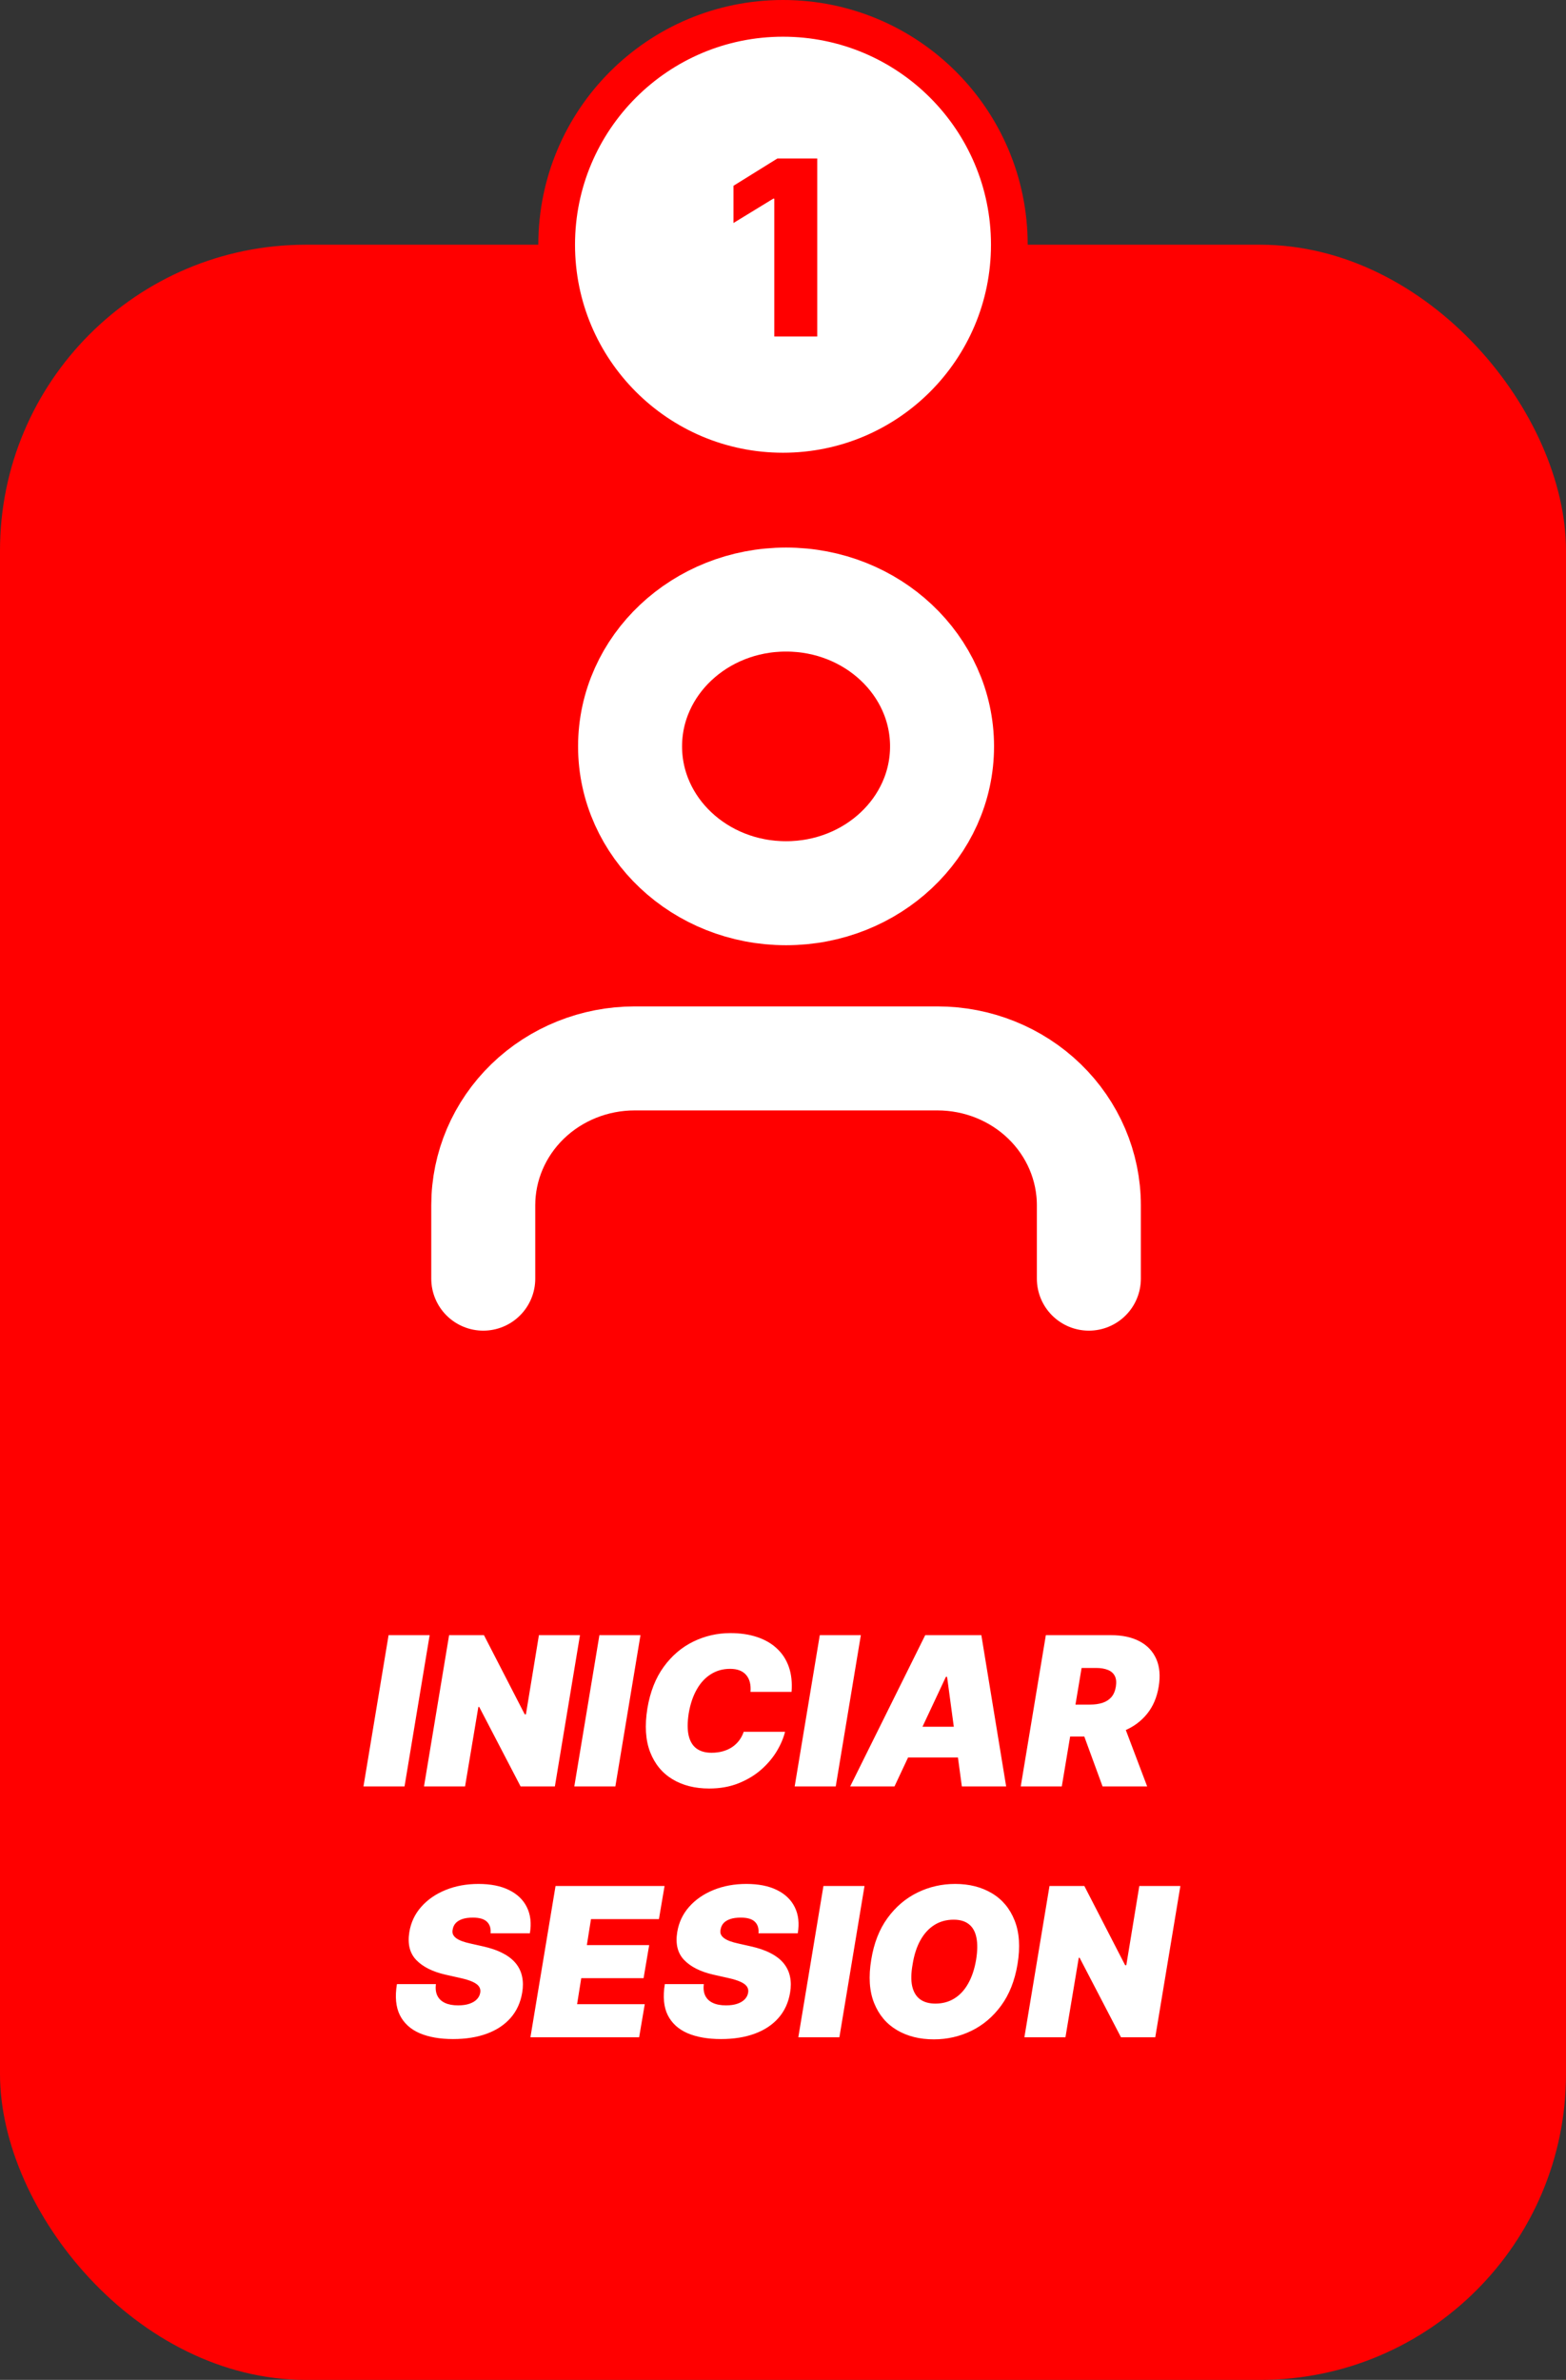 <svg width="256" height="389" viewBox="0 0 256 389" fill="none" xmlns="http://www.w3.org/2000/svg">
<rect x="0" y="0" width="256" height="389" fill="#333333" stroke="none"/>
<rect y="40" width="256" height="349" rx="50" fill="#FF0000"/>
<circle cx="128" cy="40" r="37" fill="white" stroke="#FF0000" stroke-width="6"/>
<path d="M133.597 25.909V55H126.58V32.472H126.409L119.903 36.449V30.369L127.077 25.909H133.597Z" fill="#FF0000"/>
<path d="M70.236 267.273L66.13 292H59.417L63.523 267.273H70.236ZM94.812 267.273L90.707 292H85.105L78.343 279.009H78.198L76.025 292H69.312L73.417 267.273H79.116L85.781 280.216H85.974L88.099 267.273H94.812ZM104.7 267.273L100.595 292H93.882L97.987 267.273H104.7ZM129.398 276.545H122.684C122.733 275.974 122.701 275.459 122.588 275C122.475 274.541 122.282 274.147 122.008 273.817C121.735 273.479 121.376 273.221 120.934 273.044C120.491 272.867 119.964 272.778 119.352 272.778C118.177 272.778 117.126 273.072 116.201 273.66C115.275 274.239 114.506 275.072 113.895 276.159C113.283 277.238 112.848 278.526 112.591 280.023C112.365 281.472 112.357 282.675 112.567 283.633C112.784 284.591 113.206 285.307 113.834 285.782C114.47 286.257 115.295 286.494 116.309 286.494C116.986 286.494 117.605 286.414 118.169 286.253C118.74 286.092 119.247 285.862 119.69 285.565C120.141 285.259 120.523 284.897 120.837 284.478C121.159 284.051 121.405 283.58 121.574 283.065H128.335C128.077 284.112 127.619 285.182 126.959 286.277C126.299 287.364 125.445 288.366 124.399 289.283C123.353 290.193 122.121 290.929 120.704 291.493C119.288 292.056 117.694 292.338 115.923 292.338C113.605 292.338 111.605 291.831 109.922 290.817C108.248 289.803 107.033 288.321 106.276 286.374C105.528 284.426 105.379 282.051 105.829 279.25C106.28 276.545 107.17 274.28 108.498 272.452C109.826 270.625 111.44 269.249 113.339 268.323C115.239 267.397 117.259 266.935 119.4 266.935C121.018 266.935 122.467 267.148 123.747 267.575C125.035 268.001 126.117 268.625 126.995 269.446C127.88 270.259 128.532 271.261 128.951 272.452C129.369 273.644 129.518 275.008 129.398 276.545ZM140.726 267.273L136.621 292H129.908L134.013 267.273H140.726ZM146.225 292H138.981L151.248 267.273H160.424L164.481 292H157.237L154.822 274.082H154.629L146.225 292ZM146.515 282.244H160.135L159.265 287.267H145.646L146.515 282.244ZM166.863 292L170.968 267.273H181.641C183.476 267.273 185.026 267.607 186.29 268.275C187.553 268.943 188.463 269.905 189.018 271.161C189.574 272.416 189.706 273.921 189.417 275.676C189.127 277.447 188.487 278.94 187.497 280.156C186.515 281.363 185.263 282.281 183.742 282.908C182.229 283.528 180.53 283.838 178.647 283.838H172.272L173.141 278.622H178.164C178.953 278.622 179.645 278.526 180.241 278.332C180.836 278.131 181.319 277.817 181.689 277.391C182.06 276.956 182.301 276.384 182.414 275.676C182.527 274.968 182.47 274.392 182.245 273.95C182.019 273.499 181.645 273.169 181.122 272.96C180.599 272.742 179.951 272.634 179.178 272.634H176.812L173.576 292H166.863ZM183.235 280.651L187.533 292H180.241L176.087 280.651H183.235ZM80.197 316C80.269 315.203 80.076 314.579 79.617 314.129C79.158 313.67 78.385 313.44 77.299 313.44C76.607 313.44 76.027 313.521 75.56 313.682C75.101 313.843 74.743 314.064 74.486 314.346C74.236 314.628 74.079 314.954 74.015 315.324C73.942 315.614 73.946 315.879 74.027 316.121C74.115 316.354 74.28 316.567 74.522 316.761C74.771 316.954 75.097 317.127 75.5 317.28C75.91 317.433 76.397 317.57 76.961 317.69L78.893 318.125C80.213 318.415 81.319 318.797 82.213 319.272C83.114 319.739 83.823 320.294 84.338 320.938C84.853 321.582 85.191 322.303 85.352 323.099C85.521 323.896 85.525 324.766 85.364 325.707C85.091 327.333 84.459 328.71 83.469 329.837C82.478 330.964 81.187 331.821 79.593 332.408C77.999 332.996 76.156 333.29 74.063 333.29C71.922 333.29 70.103 332.972 68.606 332.336C67.117 331.692 66.038 330.71 65.37 329.39C64.71 328.062 64.549 326.367 64.887 324.307H71.262C71.165 325.063 71.246 325.699 71.503 326.214C71.761 326.73 72.175 327.12 72.747 327.386C73.319 327.651 74.031 327.784 74.884 327.784C75.609 327.784 76.228 327.696 76.743 327.518C77.259 327.341 77.665 327.096 77.963 326.782C78.261 326.468 78.442 326.11 78.506 325.707C78.571 325.337 78.506 325.007 78.313 324.717C78.12 324.428 77.77 324.166 77.263 323.933C76.755 323.699 76.059 323.486 75.174 323.293L72.807 322.761C70.707 322.278 69.121 321.482 68.05 320.371C66.98 319.26 66.601 317.739 66.915 315.807C67.173 314.229 67.821 312.853 68.859 311.678C69.906 310.494 71.234 309.577 72.844 308.925C74.462 308.265 76.252 307.935 78.216 307.935C80.213 307.935 81.883 308.269 83.227 308.937C84.579 309.605 85.549 310.543 86.137 311.75C86.733 312.957 86.894 314.374 86.62 316H80.197ZM86.71 333L90.816 308.273H108.637L107.719 313.682H96.611L95.935 317.932H106.125L105.208 323.341H95.017L94.341 327.591H105.401L104.483 333H86.71ZM123.991 316C124.064 315.203 123.871 314.579 123.412 314.129C122.953 313.67 122.18 313.44 121.094 313.44C120.402 313.44 119.822 313.521 119.355 313.682C118.896 313.843 118.538 314.064 118.281 314.346C118.031 314.628 117.874 314.954 117.81 315.324C117.737 315.614 117.741 315.879 117.822 316.121C117.91 316.354 118.075 316.567 118.317 316.761C118.566 316.954 118.892 317.127 119.295 317.28C119.705 317.433 120.192 317.57 120.756 317.69L122.688 318.125C124.008 318.415 125.114 318.797 126.008 319.272C126.909 319.739 127.618 320.294 128.133 320.938C128.648 321.582 128.986 322.303 129.147 323.099C129.316 323.896 129.32 324.766 129.159 325.707C128.885 327.333 128.254 328.71 127.263 329.837C126.273 330.964 124.982 331.821 123.388 332.408C121.794 332.996 119.951 333.29 117.858 333.29C115.717 333.29 113.898 332.972 112.401 332.336C110.911 331.692 109.833 330.71 109.165 329.39C108.505 328.062 108.344 326.367 108.682 324.307H115.057C114.96 325.063 115.041 325.699 115.298 326.214C115.556 326.73 115.97 327.12 116.542 327.386C117.113 327.651 117.826 327.784 118.679 327.784C119.403 327.784 120.023 327.696 120.538 327.518C121.054 327.341 121.46 327.096 121.758 326.782C122.056 326.468 122.237 326.11 122.301 325.707C122.366 325.337 122.301 325.007 122.108 324.717C121.915 324.428 121.565 324.166 121.058 323.933C120.55 323.699 119.854 323.486 118.969 323.293L116.602 322.761C114.501 322.278 112.916 321.482 111.845 320.371C110.775 319.26 110.396 317.739 110.71 315.807C110.968 314.229 111.616 312.853 112.654 311.678C113.701 310.494 115.029 309.577 116.638 308.925C118.256 308.265 120.047 307.935 122.011 307.935C124.008 307.935 125.678 308.269 127.022 308.937C128.374 309.605 129.344 310.543 129.932 311.75C130.527 312.957 130.688 314.374 130.415 316H123.991ZM141.324 308.273L137.218 333H130.505L134.61 308.273H141.324ZM166.335 321.071C165.884 323.759 164.99 326.013 163.654 327.832C162.318 329.652 160.696 331.024 158.788 331.95C156.881 332.875 154.84 333.338 152.667 333.338C150.349 333.338 148.336 332.835 146.63 331.829C144.924 330.823 143.68 329.35 142.899 327.41C142.118 325.47 141.961 323.099 142.428 320.298C142.863 317.61 143.748 315.348 145.085 313.513C146.421 311.678 148.051 310.289 149.974 309.347C151.898 308.406 153.955 307.935 156.144 307.935C158.446 307.935 160.446 308.442 162.145 309.456C163.851 310.47 165.091 311.955 165.864 313.911C166.644 315.867 166.801 318.254 166.335 321.071ZM159.573 320.298C159.799 318.882 159.815 317.69 159.621 316.724C159.428 315.75 159.022 315.018 158.402 314.527C157.782 314.028 156.949 313.778 155.903 313.778C154.711 313.778 153.657 314.068 152.739 314.648C151.822 315.227 151.061 316.06 150.457 317.147C149.854 318.234 149.431 319.542 149.19 321.071C148.932 322.504 148.908 323.695 149.117 324.645C149.335 325.595 149.761 326.307 150.397 326.782C151.041 327.257 151.878 327.494 152.908 327.494C154.084 327.494 155.122 327.213 156.023 326.649C156.933 326.086 157.686 325.269 158.281 324.198C158.885 323.128 159.316 321.828 159.573 320.298ZM192.96 308.273L188.855 333H183.253L176.492 320.009H176.347L174.173 333H167.46L171.566 308.273H177.264L183.929 321.216H184.122L186.247 308.273H192.96Z" fill="white"/>
<path d="M178 209V197C178 190.635 175.392 184.53 170.751 180.029C166.109 175.529 159.814 173 153.25 173H103.75C97.186 173 90.891 175.529 86.249 180.029C81.608 184.53 79 190.635 79 197V209" stroke="white" stroke-width="17" stroke-linecap="round" stroke-linejoin="round"/>
<path d="M128.5 146C142.583 146 154 135.255 154 122C154 108.745 142.583 98 128.5 98C114.417 98 103 108.745 103 122C103 135.255 114.417 146 128.5 146Z" stroke="white" stroke-width="17" stroke-linecap="round" stroke-linejoin="round"/>
</svg>
